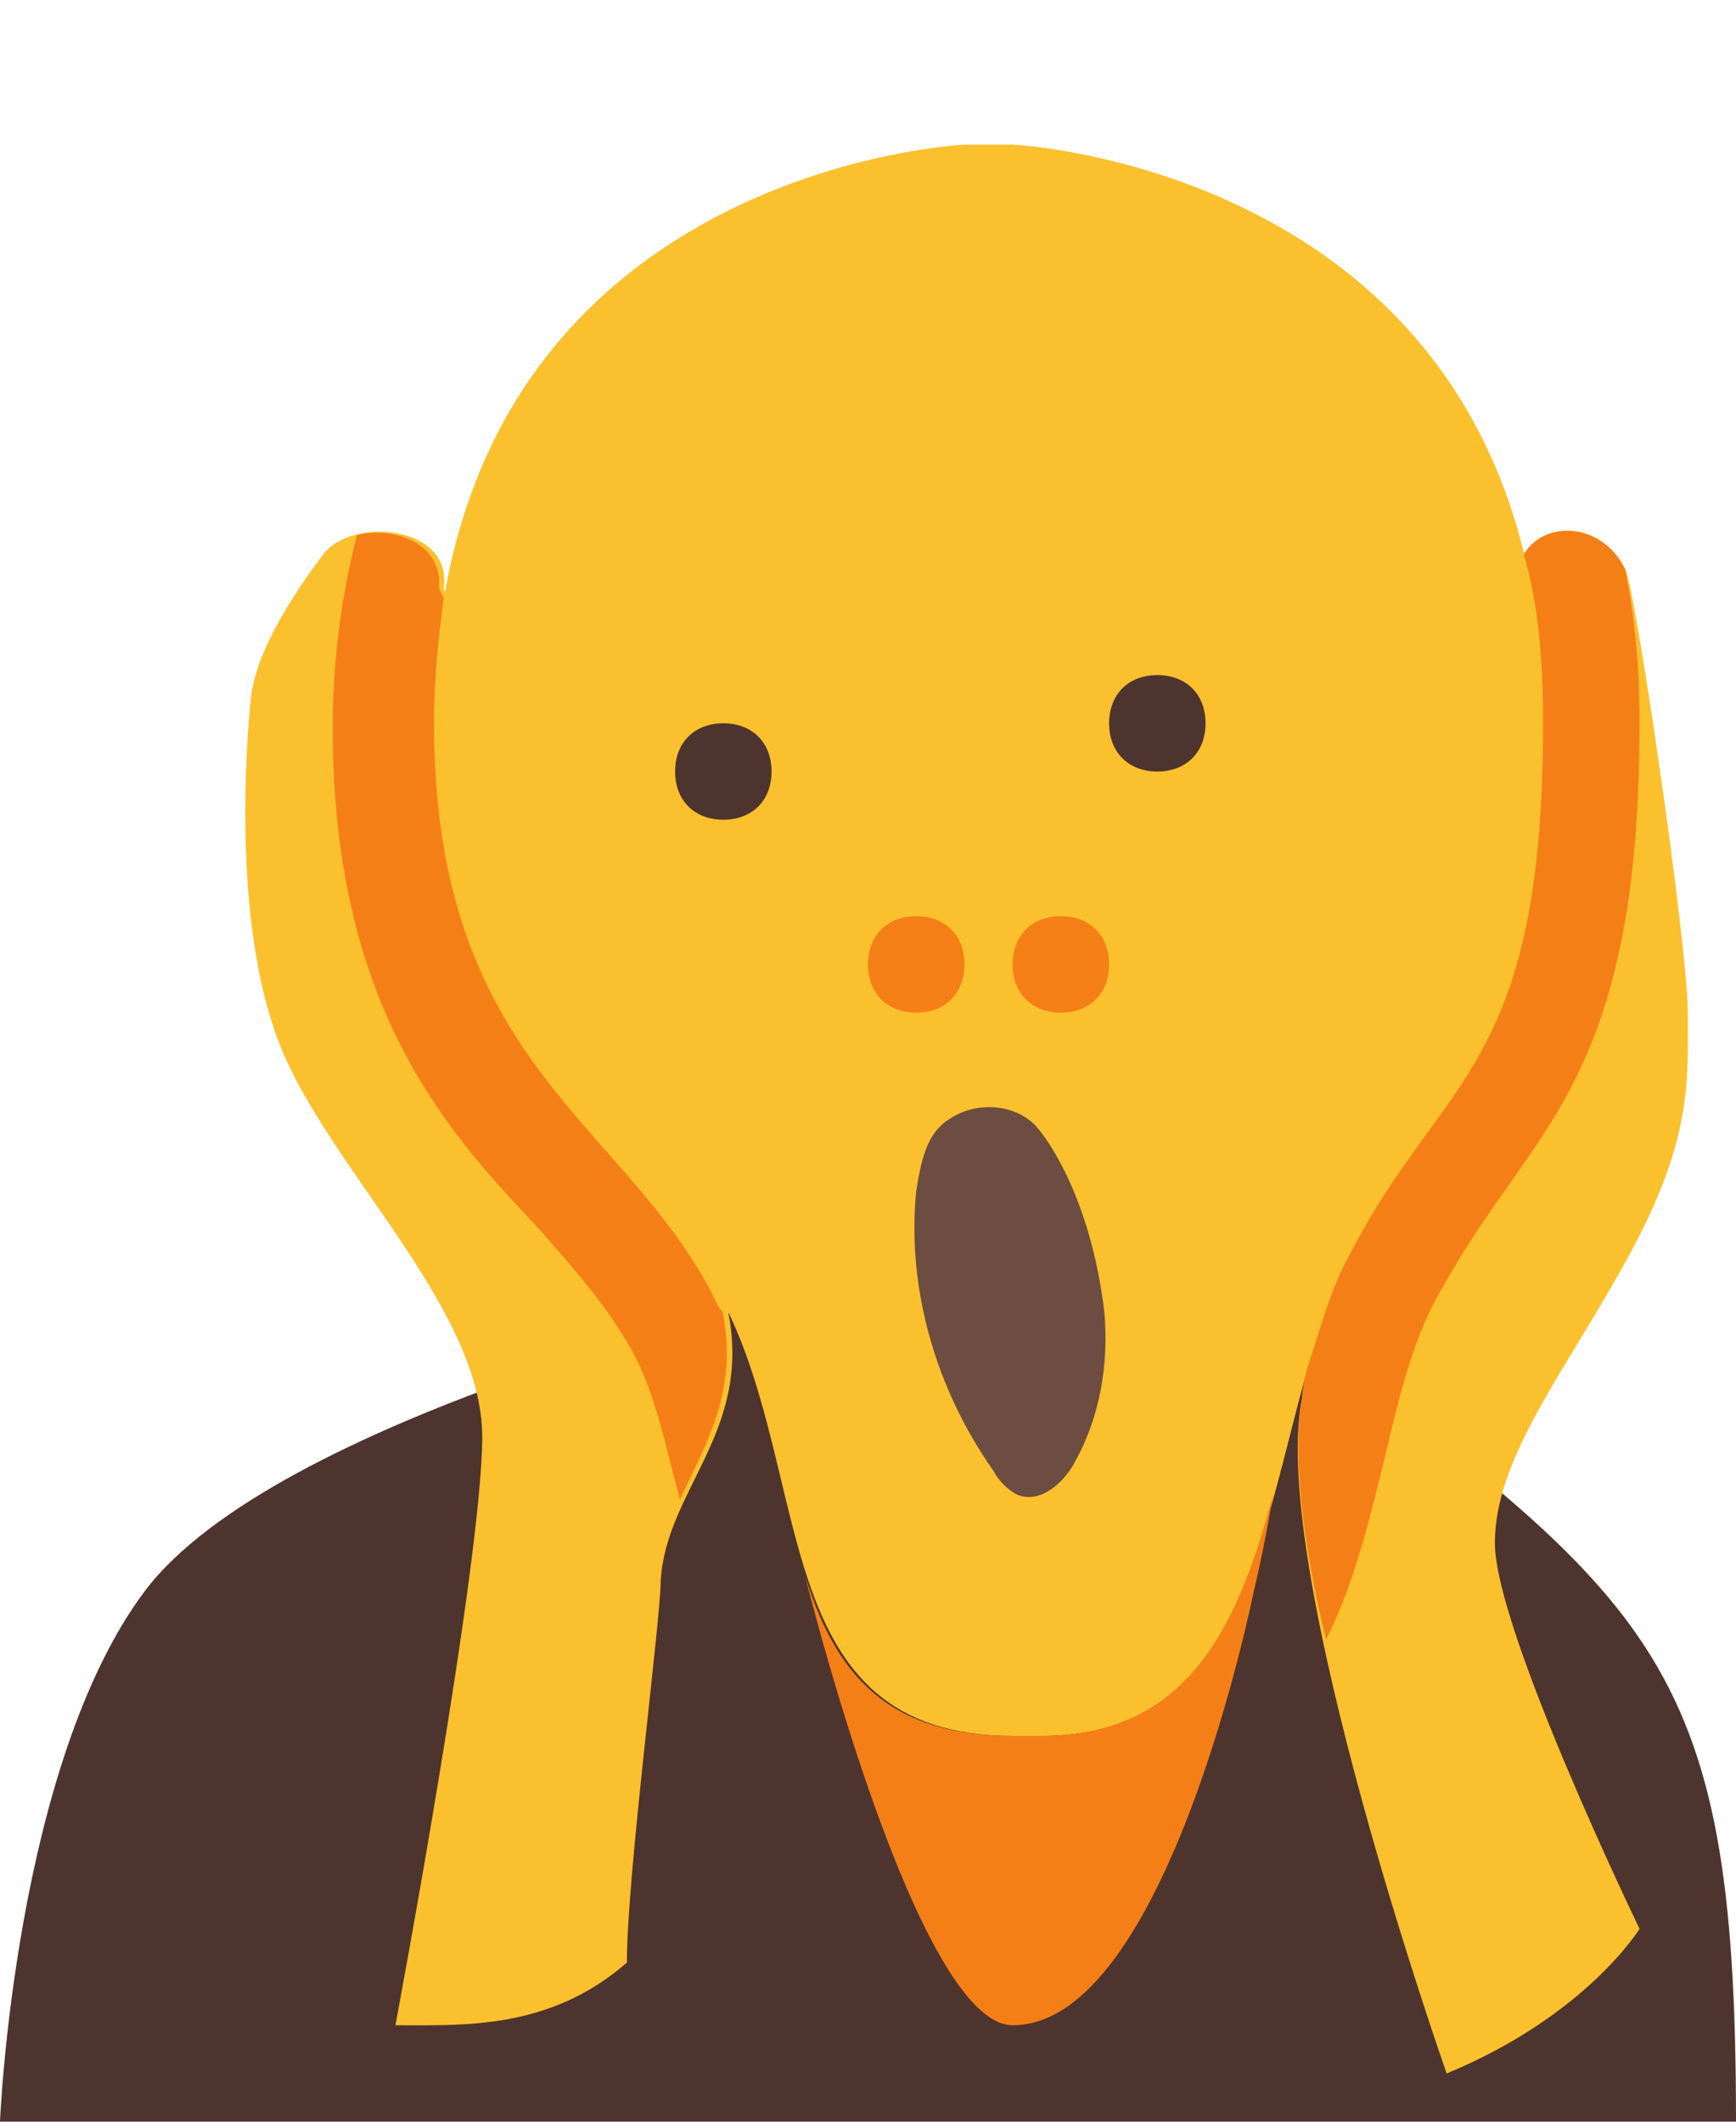 <svg xmlns="http://www.w3.org/2000/svg" viewBox="0 0 36 44" width="36" height="44">
  <path d="M16 27S5.7 29.4 3 33C.3 36.6 0 44 0 44h36c0-9.8-1.7-10.8-10-17H16z" fill="#4e342e"/>
  <g fill="#fbc02d">
    <path d="M31.6 11.5c.4-.7 1.6-.7 2.1.3.2.3 1.3 7.8 1.3 9.2 0 1.4.1 2.6-1.2 5S31 30.2 31 32c0 1.8 3 8 3 8s-1.1 1.8-4 3c0 0-3.7-10.5-3-14 0 0 .3-2.7 2-6s2.6-11.5 2.6-11.5zm-22.4.7c.2-1.3-1.9-1.5-2.5-.7-.6.8-1.4 2-1.5 3-.1 1-.4 4.9.7 7.4s4.1 5.3 4.1 7.9C10 32.4 8.2 42 8.2 42c1.4 0 3.2.1 4.8-1.3 0-1.8.7-7.1.7-7.9.1-1.9 1.9-3.1 1.4-5.6l-5.9-15z"/>
    <path d="M21 3h-1S9 3.5 9 15c0 7.2 4.1 8.3 6 12 1.9 3.7.9 9 6 9h.6c5.1 0 4.5-6.3 6.4-10 1.9-3.7 4-3.8 4-11C32 3.5 21 3 21 3z"/>
  </g>
  <path d="M26.4 31c-.2 1.2-.4 2-.4 2s-1.8 9-5 9c-2 0-4.3-9.3-4.3-9.3.6 1.9 1.6 3.3 4.3 3.3h.6c3.1 0 4.1-2.4 4.8-5zM34 15c0-1.2-.1-2.2-.3-3.2-.5-1-1.7-1-2.1-.3.3 1 .4 2.2.4 3.5 0 7.2-2.1 7.3-4 11-.4.7-.6 1.5-.9 2.4-.1.4-.1.6-.1.6-.2 1.1 0 3 .5 5 .6-1.2.9-2.5 1.2-3.7.3-1.3.6-2.5 1.1-3.4.5-.9.9-1.5 1.4-2.2 1.4-2 2.8-3.8 2.8-9.7zM9 15c0-1 .1-1.8.2-2.6l-.1-.2c.1-.9-.9-1.3-1.7-1.1-.3 1.2-.5 2.5-.5 4 0 5.7 2.3 8.3 4.2 10.3.8.9 1.5 1.7 2 2.6.5.9.7 2 1 3.1.5-1.1 1.2-2.2.9-3.8 0-.1-.1-.2-.1-.2C13.1 23.3 9 22.2 9 15z" fill="#f57f17"/>
  <path d="M21.6 23.5c-.4-.6-1.3-.7-1.9-.3-.5.3-.6.9-.7 1.5-.2 2 .4 4.1 1.6 5.8.1.2.3.4.5.5.5.2 1-.3 1.2-.7.5-.9.7-2 .6-3.1-.3-2.5-1.3-3.7-1.3-3.7z" fill="#6d4c41"/>
  <path d="M20 20c0 .6-.4 1-1 1s-1-.4-1-1 .4-1 1-1 1 .4 1 1zm2-1c-.6 0-1 .4-1 1s.4 1 1 1 1-.4 1-1-.4-1-1-1z" fill="#f57f17"/>
  <path d="M16 16c0 .6-.4 1-1 1s-1-.4-1-1 .4-1 1-1 1 .4 1 1zm8-2c-.6 0-1 .4-1 1s.4 1 1 1 1-.4 1-1-.4-1-1-1z" fill="#4e342e"/>
</svg>
